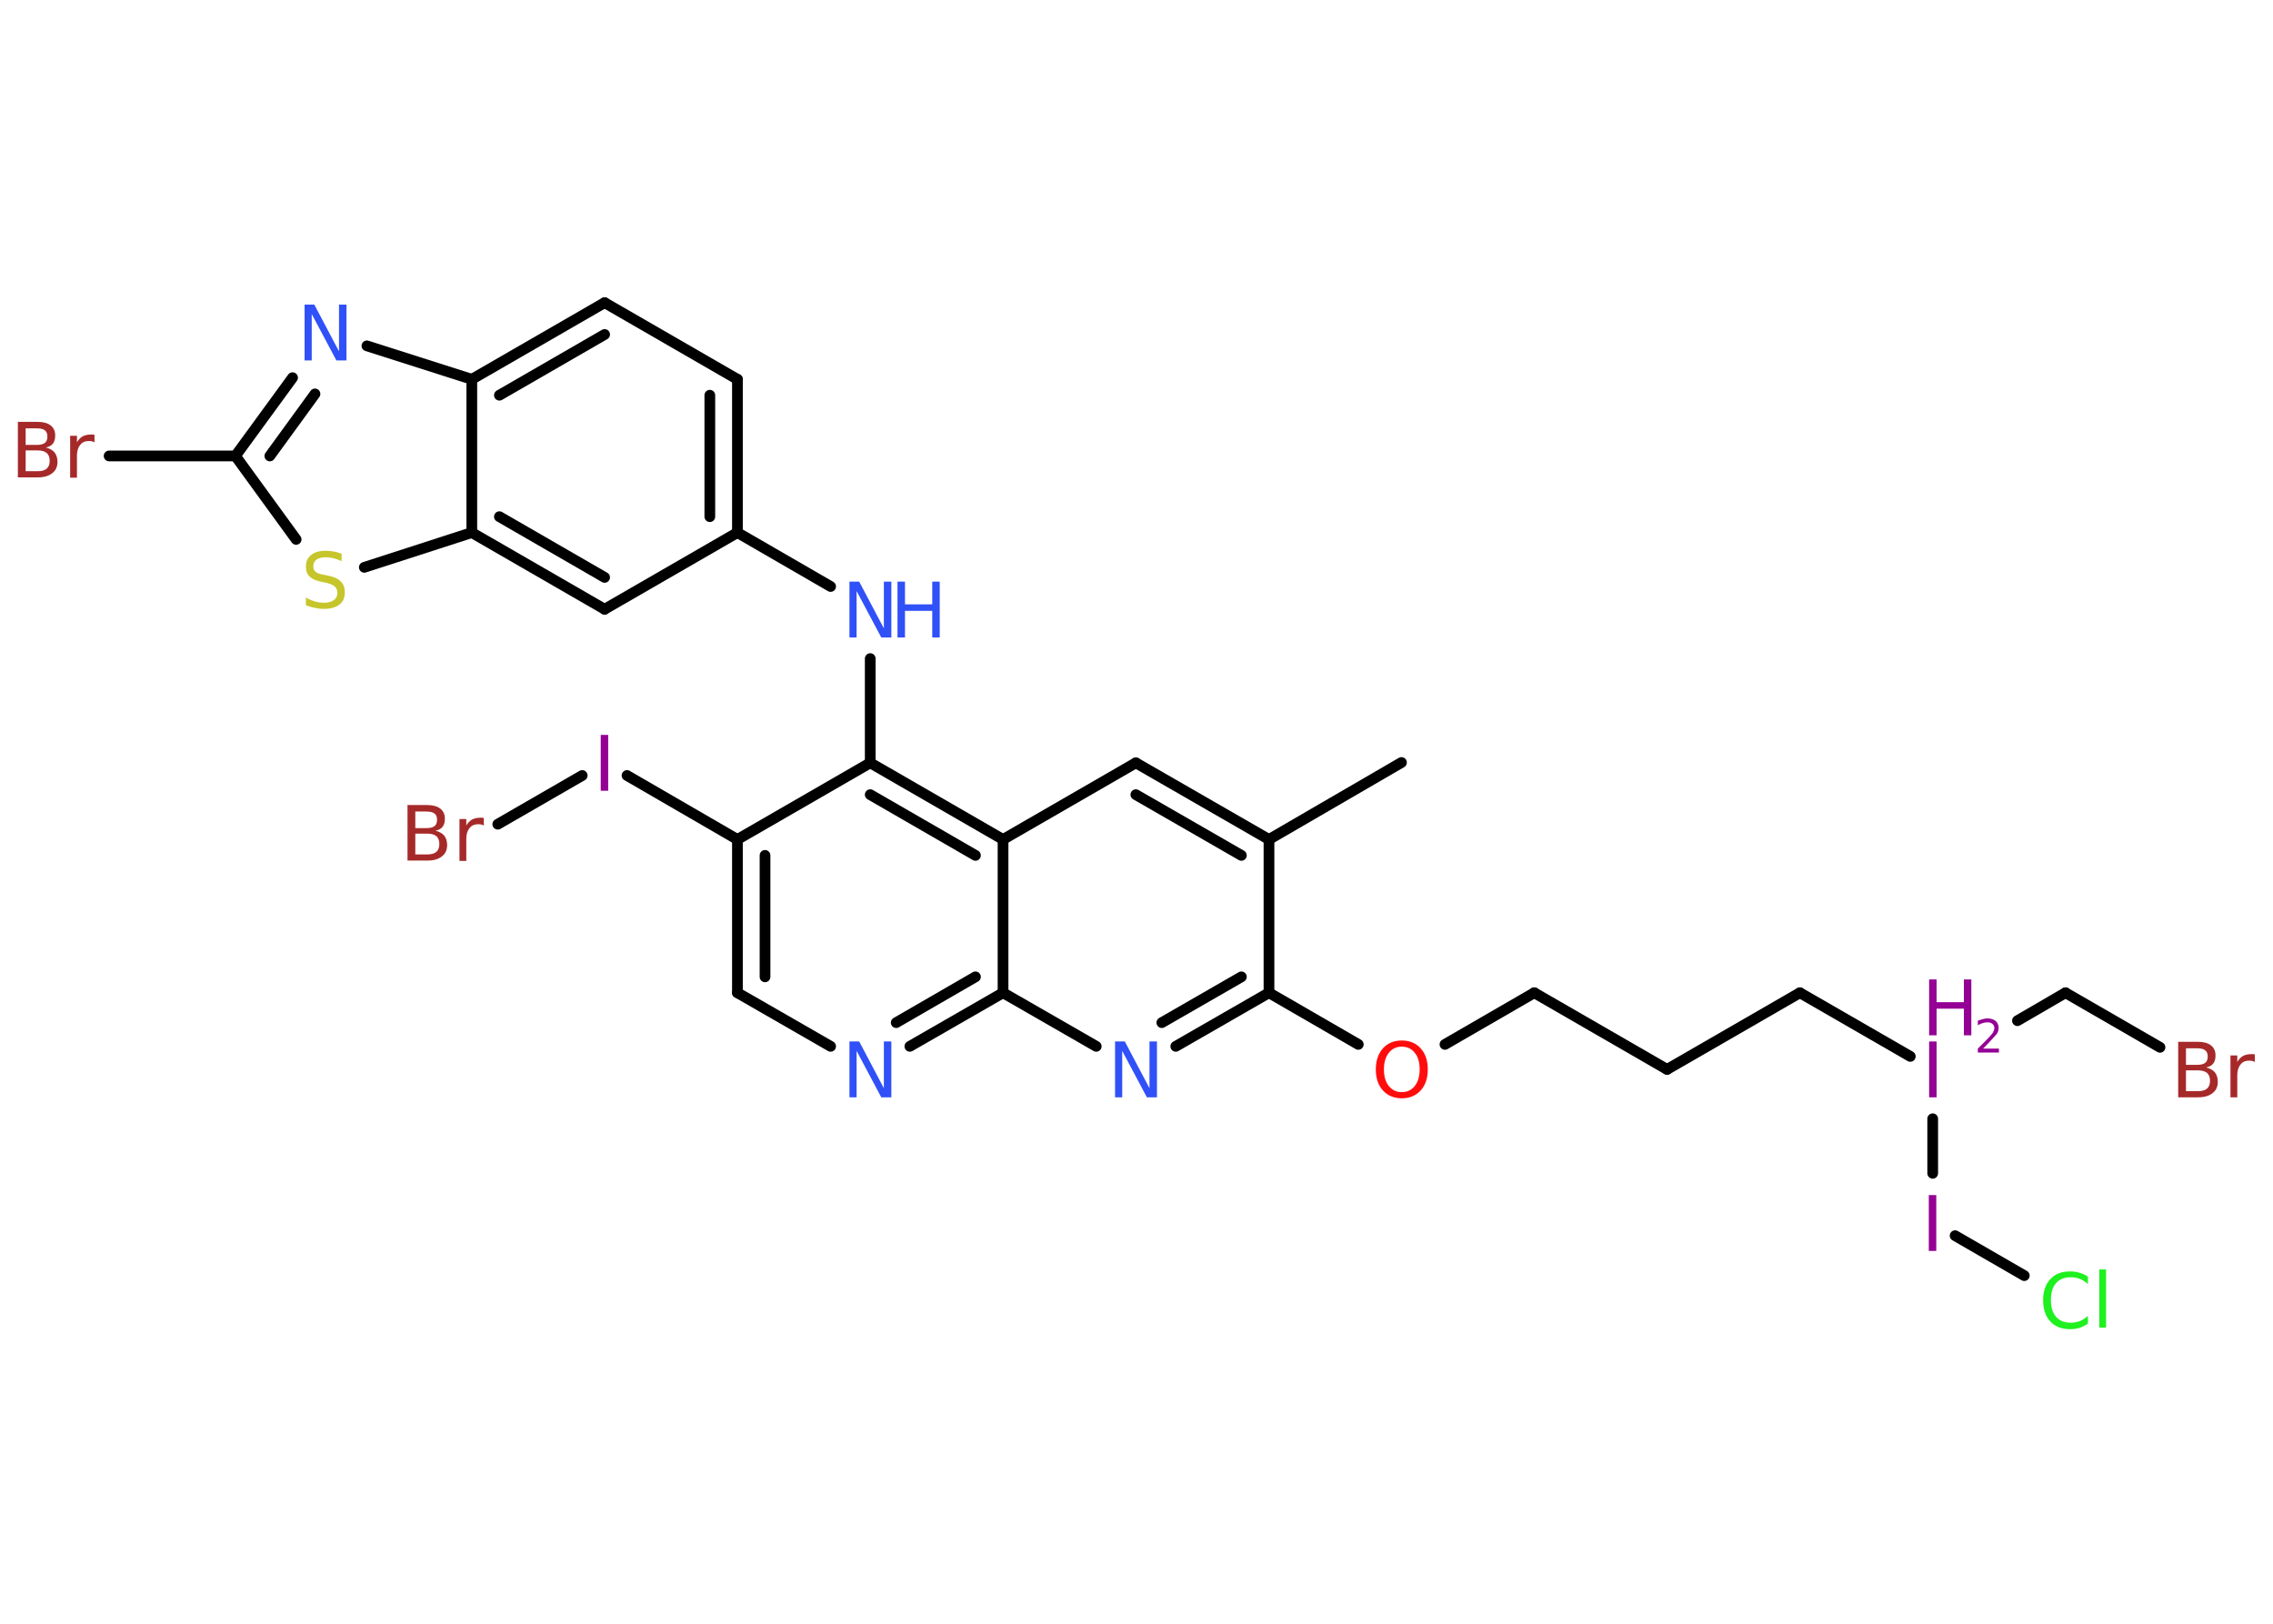 <?xml version='1.0' encoding='UTF-8'?>
<!DOCTYPE svg PUBLIC "-//W3C//DTD SVG 1.1//EN" "http://www.w3.org/Graphics/SVG/1.1/DTD/svg11.dtd">
<svg version='1.2' xmlns='http://www.w3.org/2000/svg' xmlns:xlink='http://www.w3.org/1999/xlink' width='70.0mm' height='50.0mm' viewBox='0 0 70.0 50.0'>
  <desc>Generated by the Chemistry Development Kit (http://github.com/cdk)</desc>
  <g stroke-linecap='round' stroke-linejoin='round' stroke='#000000' stroke-width='.33' fill='#940094'>
    <rect x='.0' y='.0' width='70.0' height='50.0' fill='#FFFFFF' stroke='none'/>
    <g id='mol1' class='mol'>
      <line id='mol1bnd1' class='bond' x1='43.16' y1='23.48' x2='39.08' y2='25.85'/>
      <g id='mol1bnd2' class='bond'>
        <line x1='39.08' y1='25.85' x2='34.98' y2='23.49'/>
        <line x1='38.23' y1='26.34' x2='34.98' y2='24.47'/>
      </g>
      <line id='mol1bnd3' class='bond' x1='34.98' y1='23.49' x2='30.89' y2='25.85'/>
      <g id='mol1bnd4' class='bond'>
        <line x1='30.89' y1='25.85' x2='26.8' y2='23.49'/>
        <line x1='30.04' y1='26.34' x2='26.8' y2='24.47'/>
      </g>
      <line id='mol1bnd5' class='bond' x1='26.8' y1='23.49' x2='26.8' y2='20.28'/>
      <line id='mol1bnd6' class='bond' x1='25.58' y1='18.06' x2='22.71' y2='16.4'/>
      <g id='mol1bnd7' class='bond'>
        <line x1='22.71' y1='16.4' x2='22.71' y2='11.68'/>
        <line x1='21.86' y1='15.91' x2='21.86' y2='12.17'/>
      </g>
      <line id='mol1bnd8' class='bond' x1='22.71' y1='11.68' x2='18.62' y2='9.32'/>
      <g id='mol1bnd9' class='bond'>
        <line x1='18.62' y1='9.32' x2='14.53' y2='11.68'/>
        <line x1='18.62' y1='10.3' x2='15.38' y2='12.17'/>
      </g>
      <line id='mol1bnd10' class='bond' x1='14.53' y1='11.68' x2='11.3' y2='10.65'/>
      <g id='mol1bnd11' class='bond'>
        <line x1='9.01' y1='11.63' x2='7.25' y2='14.04'/>
        <line x1='9.7' y1='12.13' x2='8.31' y2='14.04'/>
      </g>
      <line id='mol1bnd12' class='bond' x1='7.25' y1='14.04' x2='3.36' y2='14.04'/>
      <line id='mol1bnd13' class='bond' x1='7.25' y1='14.04' x2='9.12' y2='16.61'/>
      <line id='mol1bnd14' class='bond' x1='11.22' y1='17.47' x2='14.53' y2='16.4'/>
      <line id='mol1bnd15' class='bond' x1='14.53' y1='11.68' x2='14.53' y2='16.4'/>
      <g id='mol1bnd16' class='bond'>
        <line x1='14.53' y1='16.4' x2='18.62' y2='18.76'/>
        <line x1='15.38' y1='15.91' x2='18.62' y2='17.78'/>
      </g>
      <line id='mol1bnd17' class='bond' x1='22.71' y1='16.4' x2='18.62' y2='18.76'/>
      <line id='mol1bnd18' class='bond' x1='26.8' y1='23.49' x2='22.71' y2='25.85'/>
      <line id='mol1bnd19' class='bond' x1='22.71' y1='25.85' x2='19.31' y2='23.88'/>
      <line id='mol1bnd20' class='bond' x1='17.93' y1='23.88' x2='15.33' y2='25.38'/>
      <g id='mol1bnd21' class='bond'>
        <line x1='22.71' y1='25.85' x2='22.71' y2='30.57'/>
        <line x1='23.56' y1='26.34' x2='23.56' y2='30.08'/>
      </g>
      <line id='mol1bnd22' class='bond' x1='22.71' y1='30.57' x2='25.58' y2='32.22'/>
      <g id='mol1bnd23' class='bond'>
        <line x1='28.02' y1='32.22' x2='30.89' y2='30.57'/>
        <line x1='27.6' y1='31.49' x2='30.04' y2='30.08'/>
      </g>
      <line id='mol1bnd24' class='bond' x1='30.89' y1='25.85' x2='30.89' y2='30.57'/>
      <line id='mol1bnd25' class='bond' x1='30.89' y1='30.57' x2='33.76' y2='32.22'/>
      <g id='mol1bnd26' class='bond'>
        <line x1='36.21' y1='32.22' x2='39.08' y2='30.57'/>
        <line x1='35.78' y1='31.49' x2='38.23' y2='30.08'/>
      </g>
      <line id='mol1bnd27' class='bond' x1='39.08' y1='25.85' x2='39.08' y2='30.57'/>
      <line id='mol1bnd28' class='bond' x1='39.08' y1='30.57' x2='41.83' y2='32.16'/>
      <line id='mol1bnd29' class='bond' x1='44.5' y1='32.16' x2='47.25' y2='30.57'/>
      <line id='mol1bnd30' class='bond' x1='47.25' y1='30.57' x2='51.34' y2='32.93'/>
      <line id='mol1bnd31' class='bond' x1='51.34' y1='32.93' x2='55.43' y2='30.57'/>
      <line id='mol1bnd32' class='bond' x1='55.43' y1='30.57' x2='58.83' y2='32.53'/>
      <line id='mol1bnd33' class='bond' x1='62.13' y1='31.43' x2='63.61' y2='30.57'/>
      <line id='mol1bnd34' class='bond' x1='63.61' y1='30.57' x2='66.52' y2='32.25'/>
      <line id='mol1bnd35' class='bond' x1='59.52' y1='34.45' x2='59.52' y2='36.13'/>
      <line id='mol1bnd36' class='bond' x1='60.21' y1='38.05' x2='62.34' y2='39.28'/>
      <g id='mol1atm6' class='atom'>
        <path d='M26.15 17.91h.31l.76 1.44v-1.44h.23v1.72h-.31l-.76 -1.43v1.43h-.22v-1.72z' stroke='none' fill='#3050F8'/>
        <path d='M27.64 17.91h.23v.7h.84v-.7h.23v1.72h-.23v-.82h-.84v.82h-.23v-1.72z' stroke='none' fill='#3050F8'/>
      </g>
      <path id='mol1atm11' class='atom' d='M9.37 9.38h.31l.76 1.44v-1.44h.23v1.72h-.31l-.76 -1.43v1.43h-.22v-1.72z' stroke='none' fill='#3050F8'/>
      <path id='mol1atm13' class='atom' d='M.79 13.88v.63h.37q.19 .0 .28 -.08q.09 -.08 .09 -.24q.0 -.16 -.09 -.24q-.09 -.08 -.28 -.08h-.37zM.79 13.18v.52h.34q.17 .0 .25 -.06q.08 -.06 .08 -.2q.0 -.13 -.08 -.19q-.08 -.06 -.25 -.06h-.34zM.56 12.99h.59q.27 .0 .41 .11q.14 .11 .14 .31q.0 .16 -.07 .25q-.07 .09 -.22 .12q.17 .04 .27 .15q.09 .12 .09 .29q.0 .23 -.16 .35q-.16 .13 -.45 .13h-.61v-1.72zM2.91 13.62q-.04 -.02 -.08 -.03q-.04 -.01 -.09 -.01q-.18 .0 -.27 .12q-.1 .12 -.1 .33v.68h-.21v-1.29h.21v.2q.07 -.12 .17 -.18q.11 -.06 .26 -.06q.02 .0 .05 .0q.03 .0 .06 .01v.22z' stroke='none' fill='#A62929'/>
      <path id='mol1atm14' class='atom' d='M10.52 17.05v.23q-.13 -.06 -.25 -.09q-.12 -.03 -.23 -.03q-.19 .0 -.29 .07q-.1 .07 -.1 .21q.0 .11 .07 .17q.07 .06 .26 .09l.14 .03q.26 .05 .38 .18q.12 .12 .12 .33q.0 .25 -.17 .38q-.17 .13 -.49 .13q-.12 .0 -.26 -.03q-.14 -.03 -.28 -.08v-.24q.14 .08 .28 .12q.14 .04 .27 .04q.2 .0 .31 -.08q.11 -.08 .11 -.22q.0 -.13 -.08 -.2q-.08 -.07 -.25 -.11l-.14 -.03q-.26 -.05 -.38 -.16q-.12 -.11 -.12 -.31q.0 -.23 .16 -.36q.16 -.13 .44 -.13q.12 .0 .24 .02q.13 .02 .26 .07z' stroke='none' fill='#C6C62C'/>
      <path id='mol1atm18' class='atom' d='M18.5 22.63h.23v1.72h-.23v-1.72z' stroke='none'/>
      <path id='mol1atm19' class='atom' d='M12.79 25.68v.63h.37q.19 .0 .28 -.08q.09 -.08 .09 -.24q.0 -.16 -.09 -.24q-.09 -.08 -.28 -.08h-.37zM12.79 24.98v.52h.34q.17 .0 .25 -.06q.08 -.06 .08 -.2q.0 -.13 -.08 -.19q-.08 -.06 -.25 -.06h-.34zM12.56 24.79h.59q.27 .0 .41 .11q.14 .11 .14 .31q.0 .16 -.07 .25q-.07 .09 -.22 .12q.17 .04 .27 .15q.09 .12 .09 .29q.0 .23 -.16 .35q-.16 .13 -.45 .13h-.61v-1.72zM14.9 25.42q-.04 -.02 -.08 -.03q-.04 -.01 -.09 -.01q-.18 .0 -.27 .12q-.1 .12 -.1 .33v.68h-.21v-1.29h.21v.2q.07 -.12 .17 -.18q.11 -.06 .26 -.06q.02 .0 .05 .0q.03 .0 .06 .01v.22z' stroke='none' fill='#A62929'/>
      <path id='mol1atm21' class='atom' d='M26.15 32.07h.31l.76 1.44v-1.44h.23v1.72h-.31l-.76 -1.43v1.43h-.22v-1.72z' stroke='none' fill='#3050F8'/>
      <path id='mol1atm23' class='atom' d='M34.33 32.07h.31l.76 1.44v-1.44h.23v1.72h-.31l-.76 -1.43v1.43h-.22v-1.72z' stroke='none' fill='#3050F8'/>
      <path id='mol1atm25' class='atom' d='M43.17 32.23q-.25 .0 -.4 .19q-.15 .19 -.15 .51q.0 .33 .15 .51q.15 .19 .4 .19q.25 .0 .4 -.19q.15 -.19 .15 -.51q.0 -.33 -.15 -.51q-.15 -.19 -.4 -.19zM43.17 32.04q.36 .0 .58 .24q.22 .24 .22 .65q.0 .41 -.22 .65q-.22 .24 -.58 .24q-.36 .0 -.58 -.24q-.22 -.24 -.22 -.65q.0 -.4 .22 -.65q.22 -.24 .58 -.24z' stroke='none' fill='#FF0D0D'/>
      <g id='mol1atm29' class='atom'>
        <path d='M59.41 32.07h.23v1.72h-.23v-1.72z' stroke='none'/>
        <path d='M59.41 30.16h.23v.7h.84v-.7h.23v1.72h-.23v-.82h-.84v.82h-.23v-1.72z' stroke='none'/>
        <path d='M61.07 32.29h.49v.12h-.65v-.12q.08 -.08 .22 -.22q.14 -.14 .17 -.18q.07 -.07 .09 -.13q.03 -.05 .03 -.1q.0 -.08 -.06 -.13q-.06 -.05 -.15 -.05q-.07 .0 -.14 .02q-.07 .02 -.16 .07v-.14q.08 -.03 .16 -.05q.07 -.02 .13 -.02q.16 .0 .26 .08q.09 .08 .09 .21q.0 .06 -.02 .12q-.02 .06 -.09 .13q-.02 .02 -.11 .12q-.09 .1 -.26 .27z' stroke='none'/>
      </g>
      <path id='mol1atm31' class='atom' d='M67.32 32.97v.63h.37q.19 .0 .28 -.08q.09 -.08 .09 -.24q.0 -.16 -.09 -.24q-.09 -.08 -.28 -.08h-.37zM67.32 32.27v.52h.34q.17 .0 .25 -.06q.08 -.06 .08 -.2q.0 -.13 -.08 -.19q-.08 -.06 -.25 -.06h-.34zM67.09 32.08h.59q.27 .0 .41 .11q.14 .11 .14 .31q.0 .16 -.07 .25q-.07 .09 -.22 .12q.17 .04 .27 .15q.09 .12 .09 .29q.0 .23 -.16 .35q-.16 .13 -.45 .13h-.61v-1.72zM69.44 32.7q-.04 -.02 -.08 -.03q-.04 -.01 -.09 -.01q-.18 .0 -.27 .12q-.1 .12 -.1 .33v.68h-.21v-1.29h.21v.2q.07 -.12 .17 -.18q.11 -.06 .26 -.06q.02 .0 .05 .0q.03 .0 .06 .01v.22z' stroke='none' fill='#A62929'/>
      <path id='mol1atm32' class='atom' d='M59.4 36.8h.23v1.72h-.23v-1.72z' stroke='none'/>
      <path id='mol1atm33' class='atom' d='M64.3 39.29v.25q-.12 -.11 -.25 -.16q-.13 -.05 -.28 -.05q-.29 .0 -.45 .18q-.16 .18 -.16 .52q.0 .34 .16 .52q.16 .18 .45 .18q.15 .0 .28 -.05q.13 -.05 .25 -.16v.24q-.12 .08 -.26 .13q-.14 .04 -.29 .04q-.39 .0 -.61 -.24q-.22 -.24 -.22 -.65q.0 -.41 .22 -.65q.22 -.24 .61 -.24q.15 .0 .29 .04q.14 .04 .26 .12zM64.65 39.09h.21v1.79h-.21v-1.79z' stroke='none' fill='#1FF01F'/>
    </g>
  </g>
</svg>

